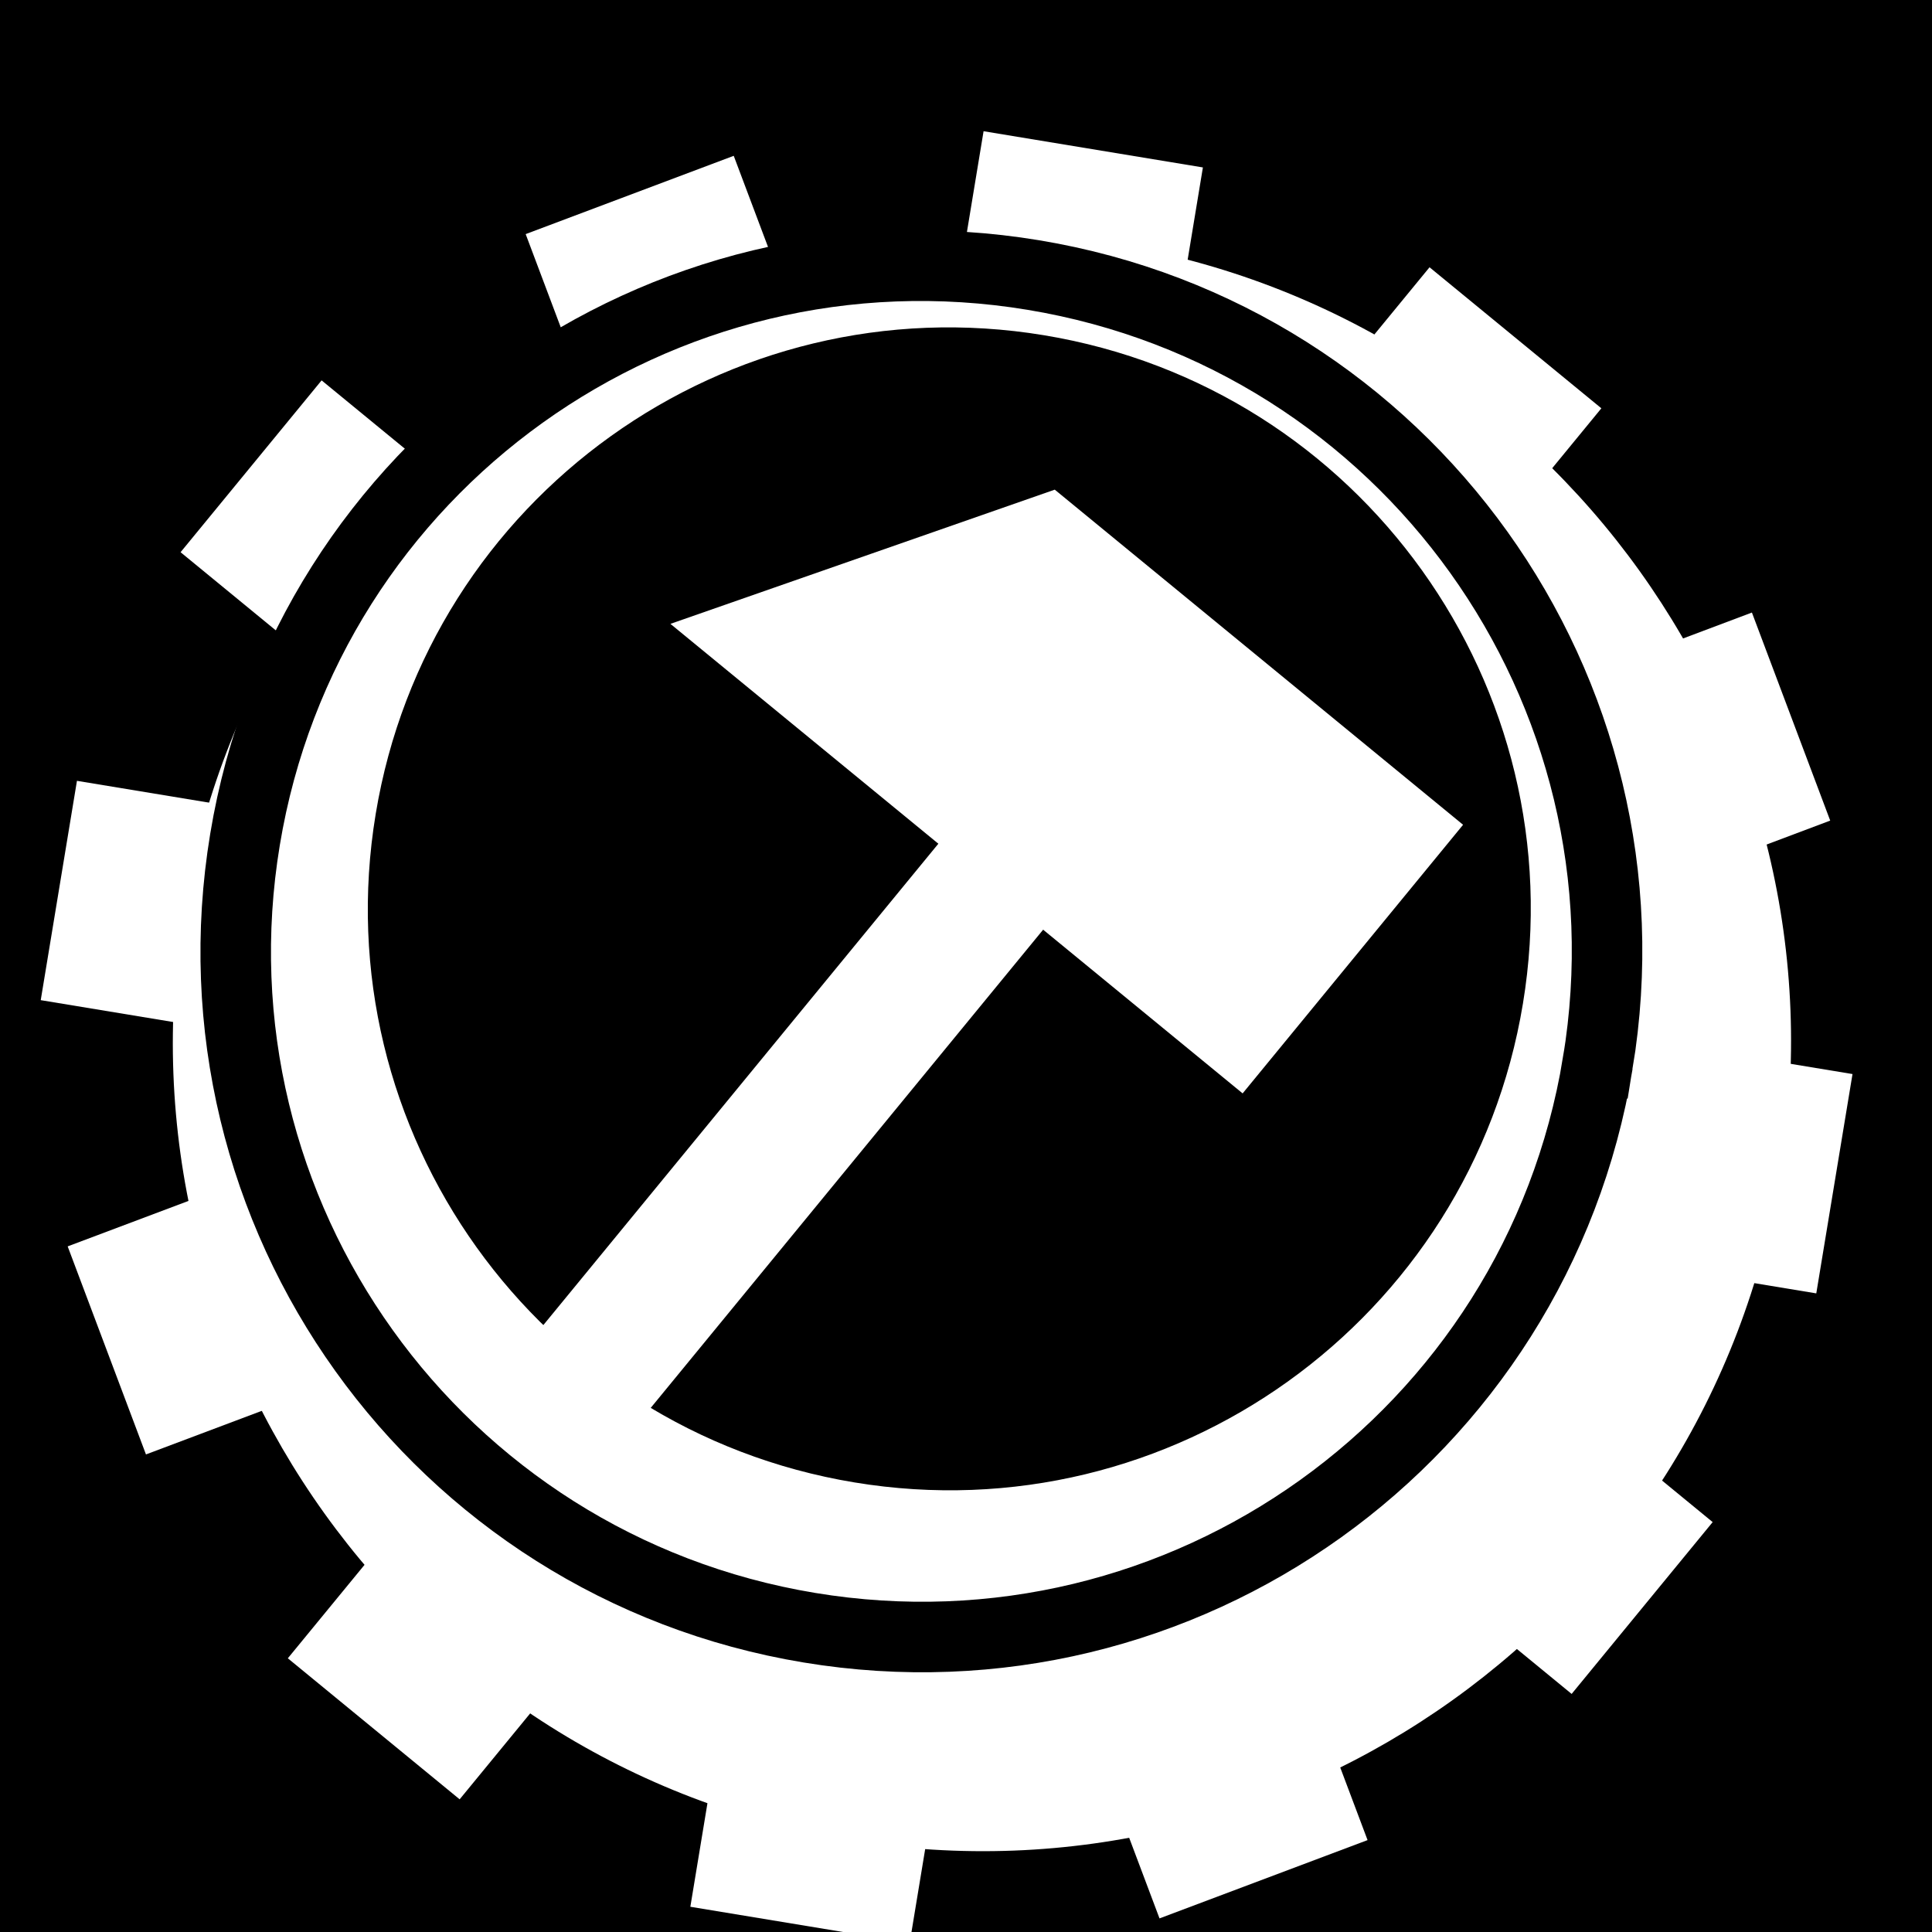 <svg viewBox="0 0 512 512" xmlns="http://www.w3.org/2000/svg">
<path d="m0,0h512v512h-512z"/>
<g transform="matrix(18.689,0,0,18.689,-5001.41,-44231.867)">
<g transform="matrix(.987,.163,-.163,.987,391.438,-14.029)">
<path d="m268.532,2378.99h25.509v3.151h-25.509z" fill="#fff"/>
<path d="m1421.13,1919.412h25.509v3.151h-25.509z" fill="#fff" transform="rotate(30)"/>
<path d="m2189.519,945.106h25.509v3.151h-25.509z" fill="#fff" transform="rotate(60)"/>
<path d="m2367.811-282.862h25.509v3.151h-25.509z" fill="#fff" transform="matrix(0,1,-1,0,0,0)"/>
<path d="m1908.233-1435.459h25.509v3.151h-25.509z" fill="#fff" transform="matrix(-.5,.866,-.866,-.5,0,0)"/>
<path d="m933.927-2203.849h25.509v3.151h-25.509z" fill="#fff" transform="matrix(-.866,.5,-.5,-.866,0,0)"/>
</g>
<path d="m290.163,2379.961c0,5.546-4.496,10.042-10.043,10.042s-10.043-4.496-10.043-10.042 4.496-10.043 10.043-10.043 10.043,4.496 10.043,10.043z" fill="#fff" transform="matrix(1.127,.186,-.186,1.127,408.514,-352.808)"/>
<path d="m290.163,2379.961c0,5.546-4.496,10.042-10.043,10.042s-10.043-4.496-10.043-10.042 4.496-10.043 10.043-10.043 10.043,4.496 10.043,10.043z" stroke="#fff" stroke-width="1.148" transform="matrix(.859,.142,-.142,.859,378.405,295.457)"/>
<path d="m290.163,2379.961c0,5.546-4.496,10.042-10.043,10.042s-10.043-4.496-10.043-10.042 4.496-10.043 10.043-10.043 10.043,4.496 10.043,10.043z" fill="none" stroke="#000" stroke-width="1.033" transform="matrix(.955,.158,-.158,.955,389.197,63.102)"/>
<path d="m282.569,2373.676 5.79,4.752-3.126,3.809-8.114-6.658z" fill="#fff"/>
<path d="m1726.124,1658.745h1.922v11.285h-1.922z" fill="#fff" transform="rotate(39.373)"/>
</g>
</svg>
